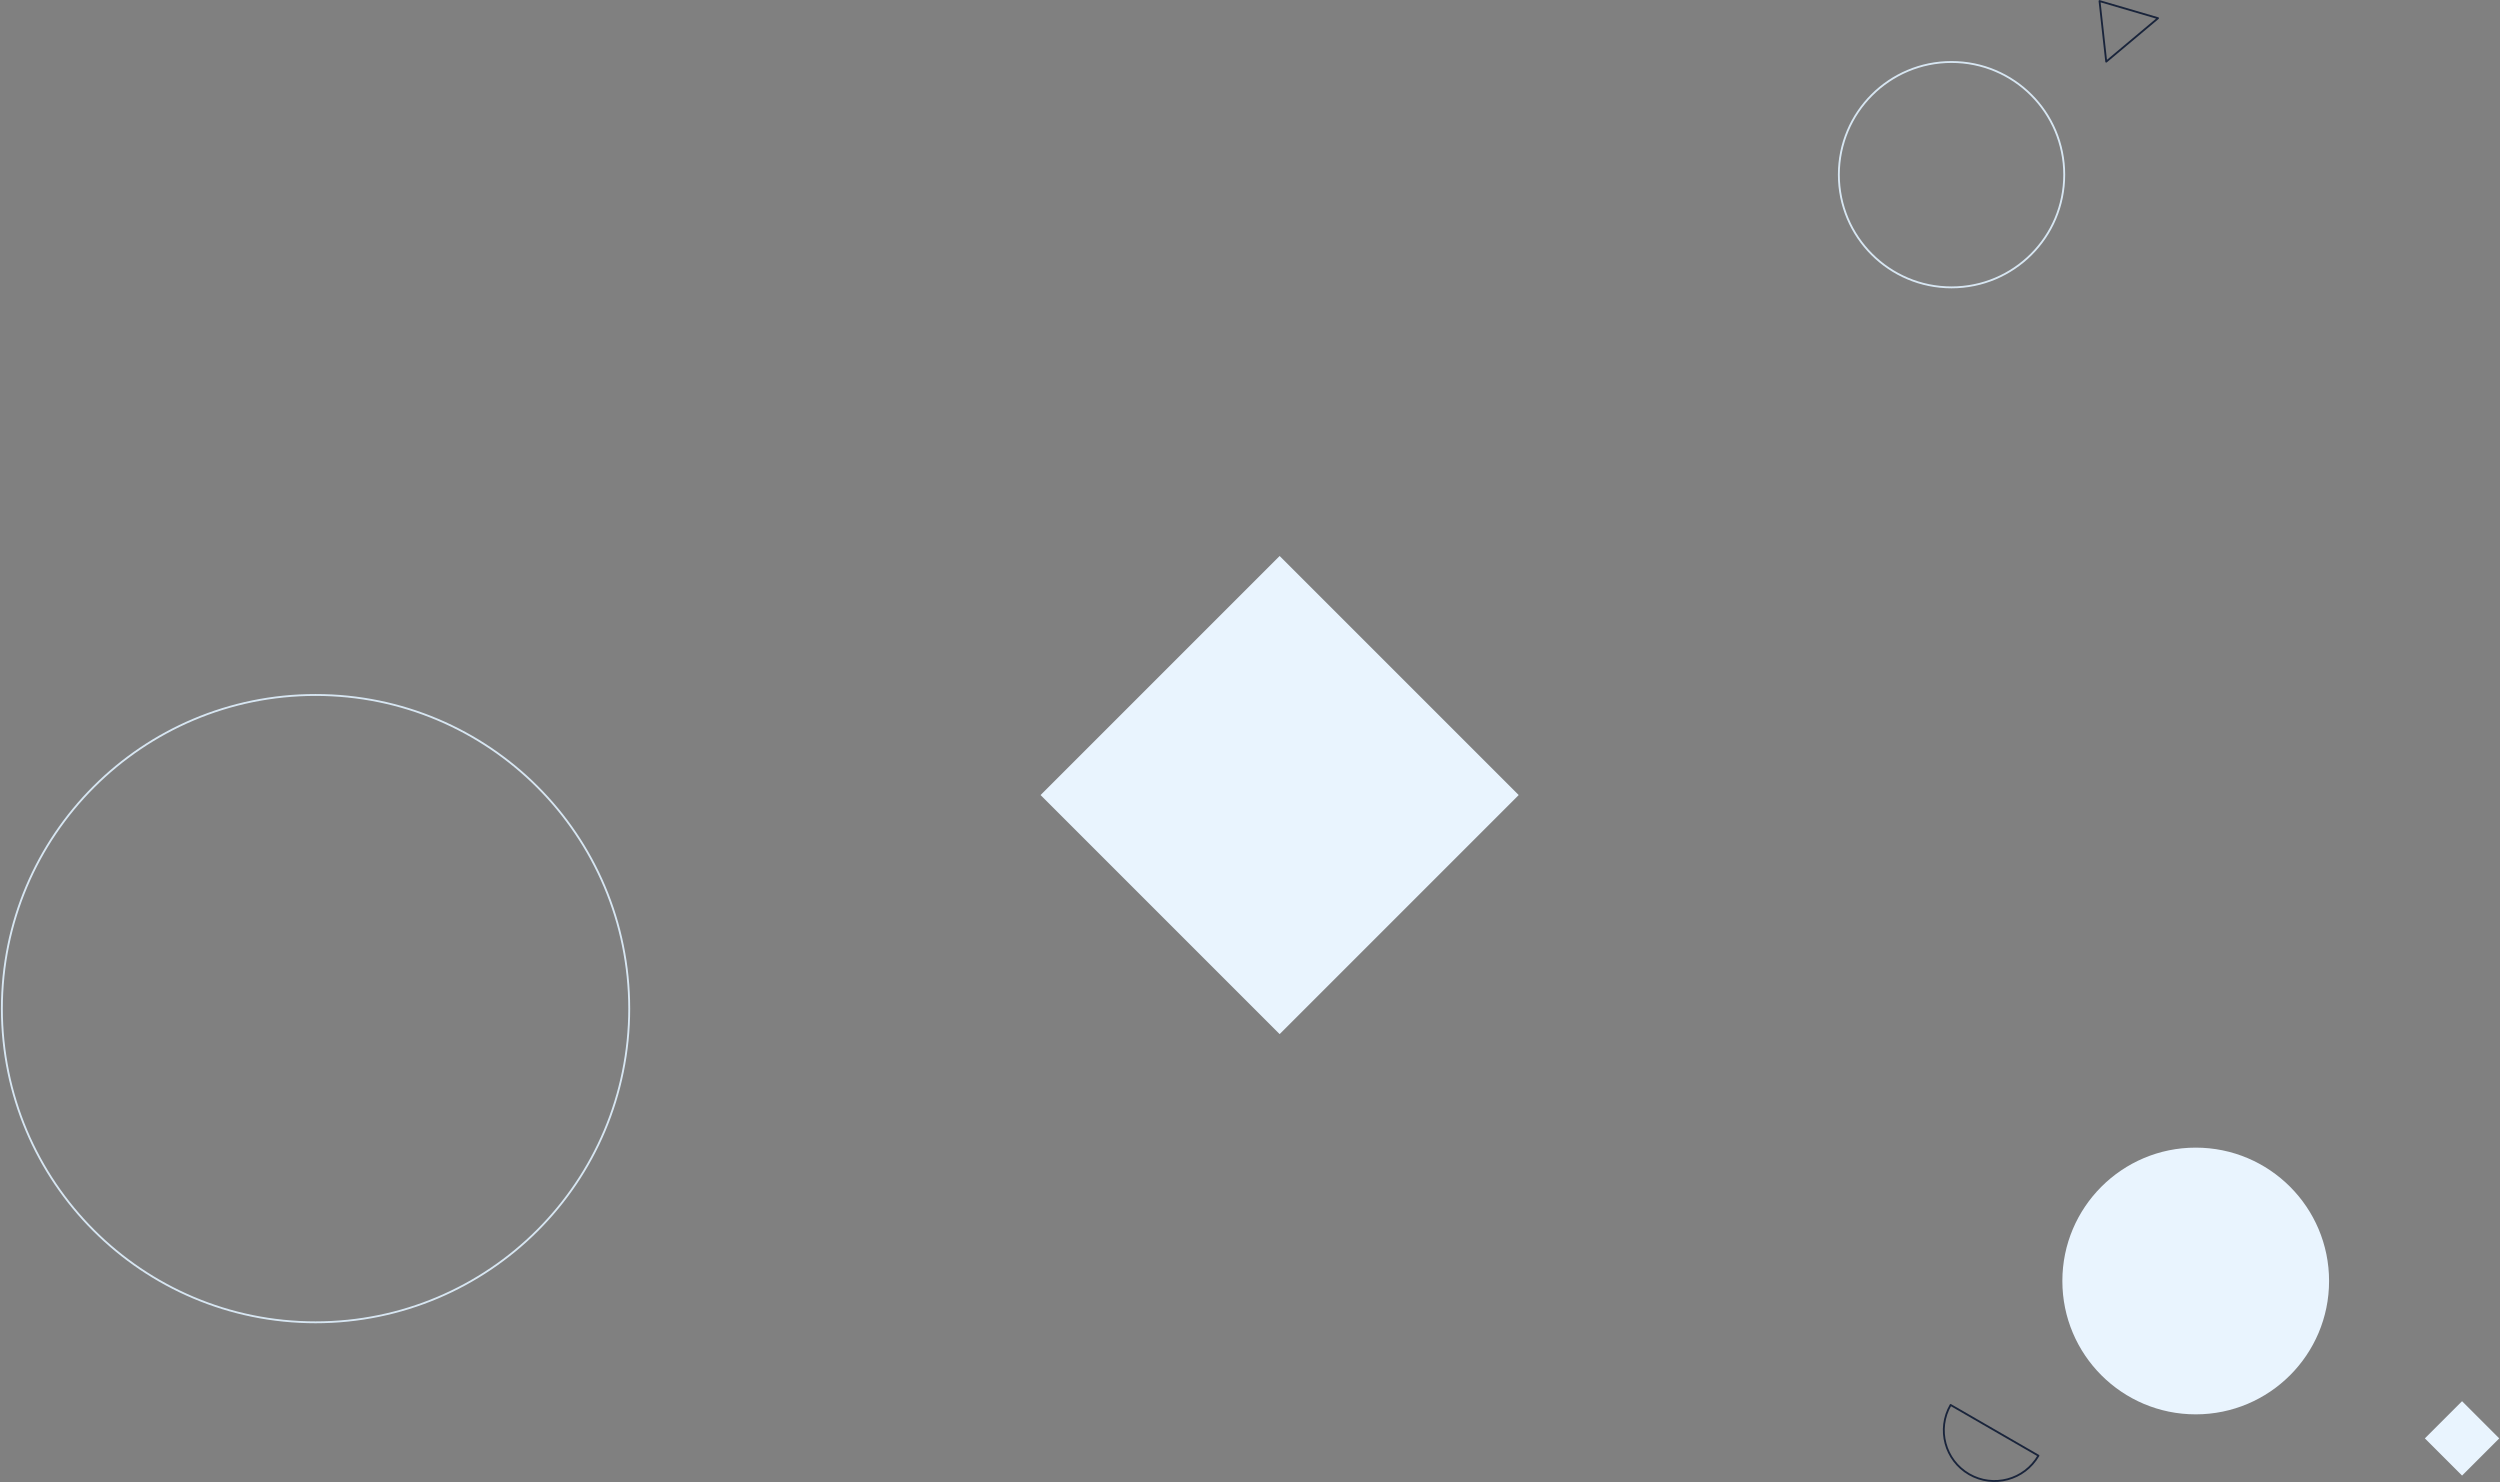 <?xml version="1.0" encoding="UTF-8"?>
<svg width="1331px" height="789px" viewBox="0 0 1331 789" version="1.1" xmlns="http://www.w3.org/2000/svg" xmlns:xlink="http://www.w3.org/1999/xlink">
    <rect x="0" y="0" width="1331" height="789" fill="#808080" stroke="none"/>
    <!-- Generator: Sketch 55 (78076) - https://sketchapp.com -->
    <title>shapes</title>
    <desc>Created with Sketch.</desc>
    <g id="landing-page" stroke="none" stroke-width="1" fill="none" fill-rule="evenodd">
        <g id="yupi_there/home_page/desktop" transform="translate(-19, -2654)">
            <g id="testimonials" transform="translate(20, 2643)">
                <g id="shapes">
                    <circle id="Oval" stroke="#D7E6F2" stroke-linecap="round" stroke-linejoin="round" cx="167" cy="548" r="167"></circle>
                    <circle id="Oval" fill="#E9F4FE" fill-rule="nonzero" cx="1168" cy="693" r="71"></circle>
                    <circle id="Oval" stroke="#D7E6F2" stroke-linecap="round" stroke-linejoin="round" cx="1038" cy="104" r="60"></circle>
                    <rect id="Rectangle" fill="#E9F4FE" fill-rule="nonzero" transform="translate(680.279, 434.279) rotate(-45) translate(-680.279, -434.279) " x="590.279" y="344.279" width="180" height="180"></rect>
                    <path d="M1027.133,770.691 C1027.133,785.603 1039.221,797.691 1054.133,797.691 C1069.044,797.691 1081.133,785.603 1081.133,770.691 L1027.133,770.691 Z" id="Path" stroke="#19243B" stroke-linecap="round" stroke-linejoin="round" transform="translate(1054.133, 784.191) scale(-1, 1) rotate(-30) translate(-1054.133, -784.191) "></path>
                    <rect id="Rectangle" fill="#E9F4FE" fill-rule="nonzero" transform="translate(1309.799, 776.799) rotate(-45) translate(-1309.799, -776.799) " x="1295.799" y="762.799" width="28" height="28"></rect>
                    <polygon id="Triangle" stroke="#19243B" stroke-linecap="round" stroke-linejoin="round" transform="translate(1125.466, 21.912) rotate(-40) translate(-1125.466, -21.912) " points="1125.466 8.412 1143.466 35.412 1107.466 35.412"></polygon>
                </g>
            </g>
        </g>
    </g>
</svg>